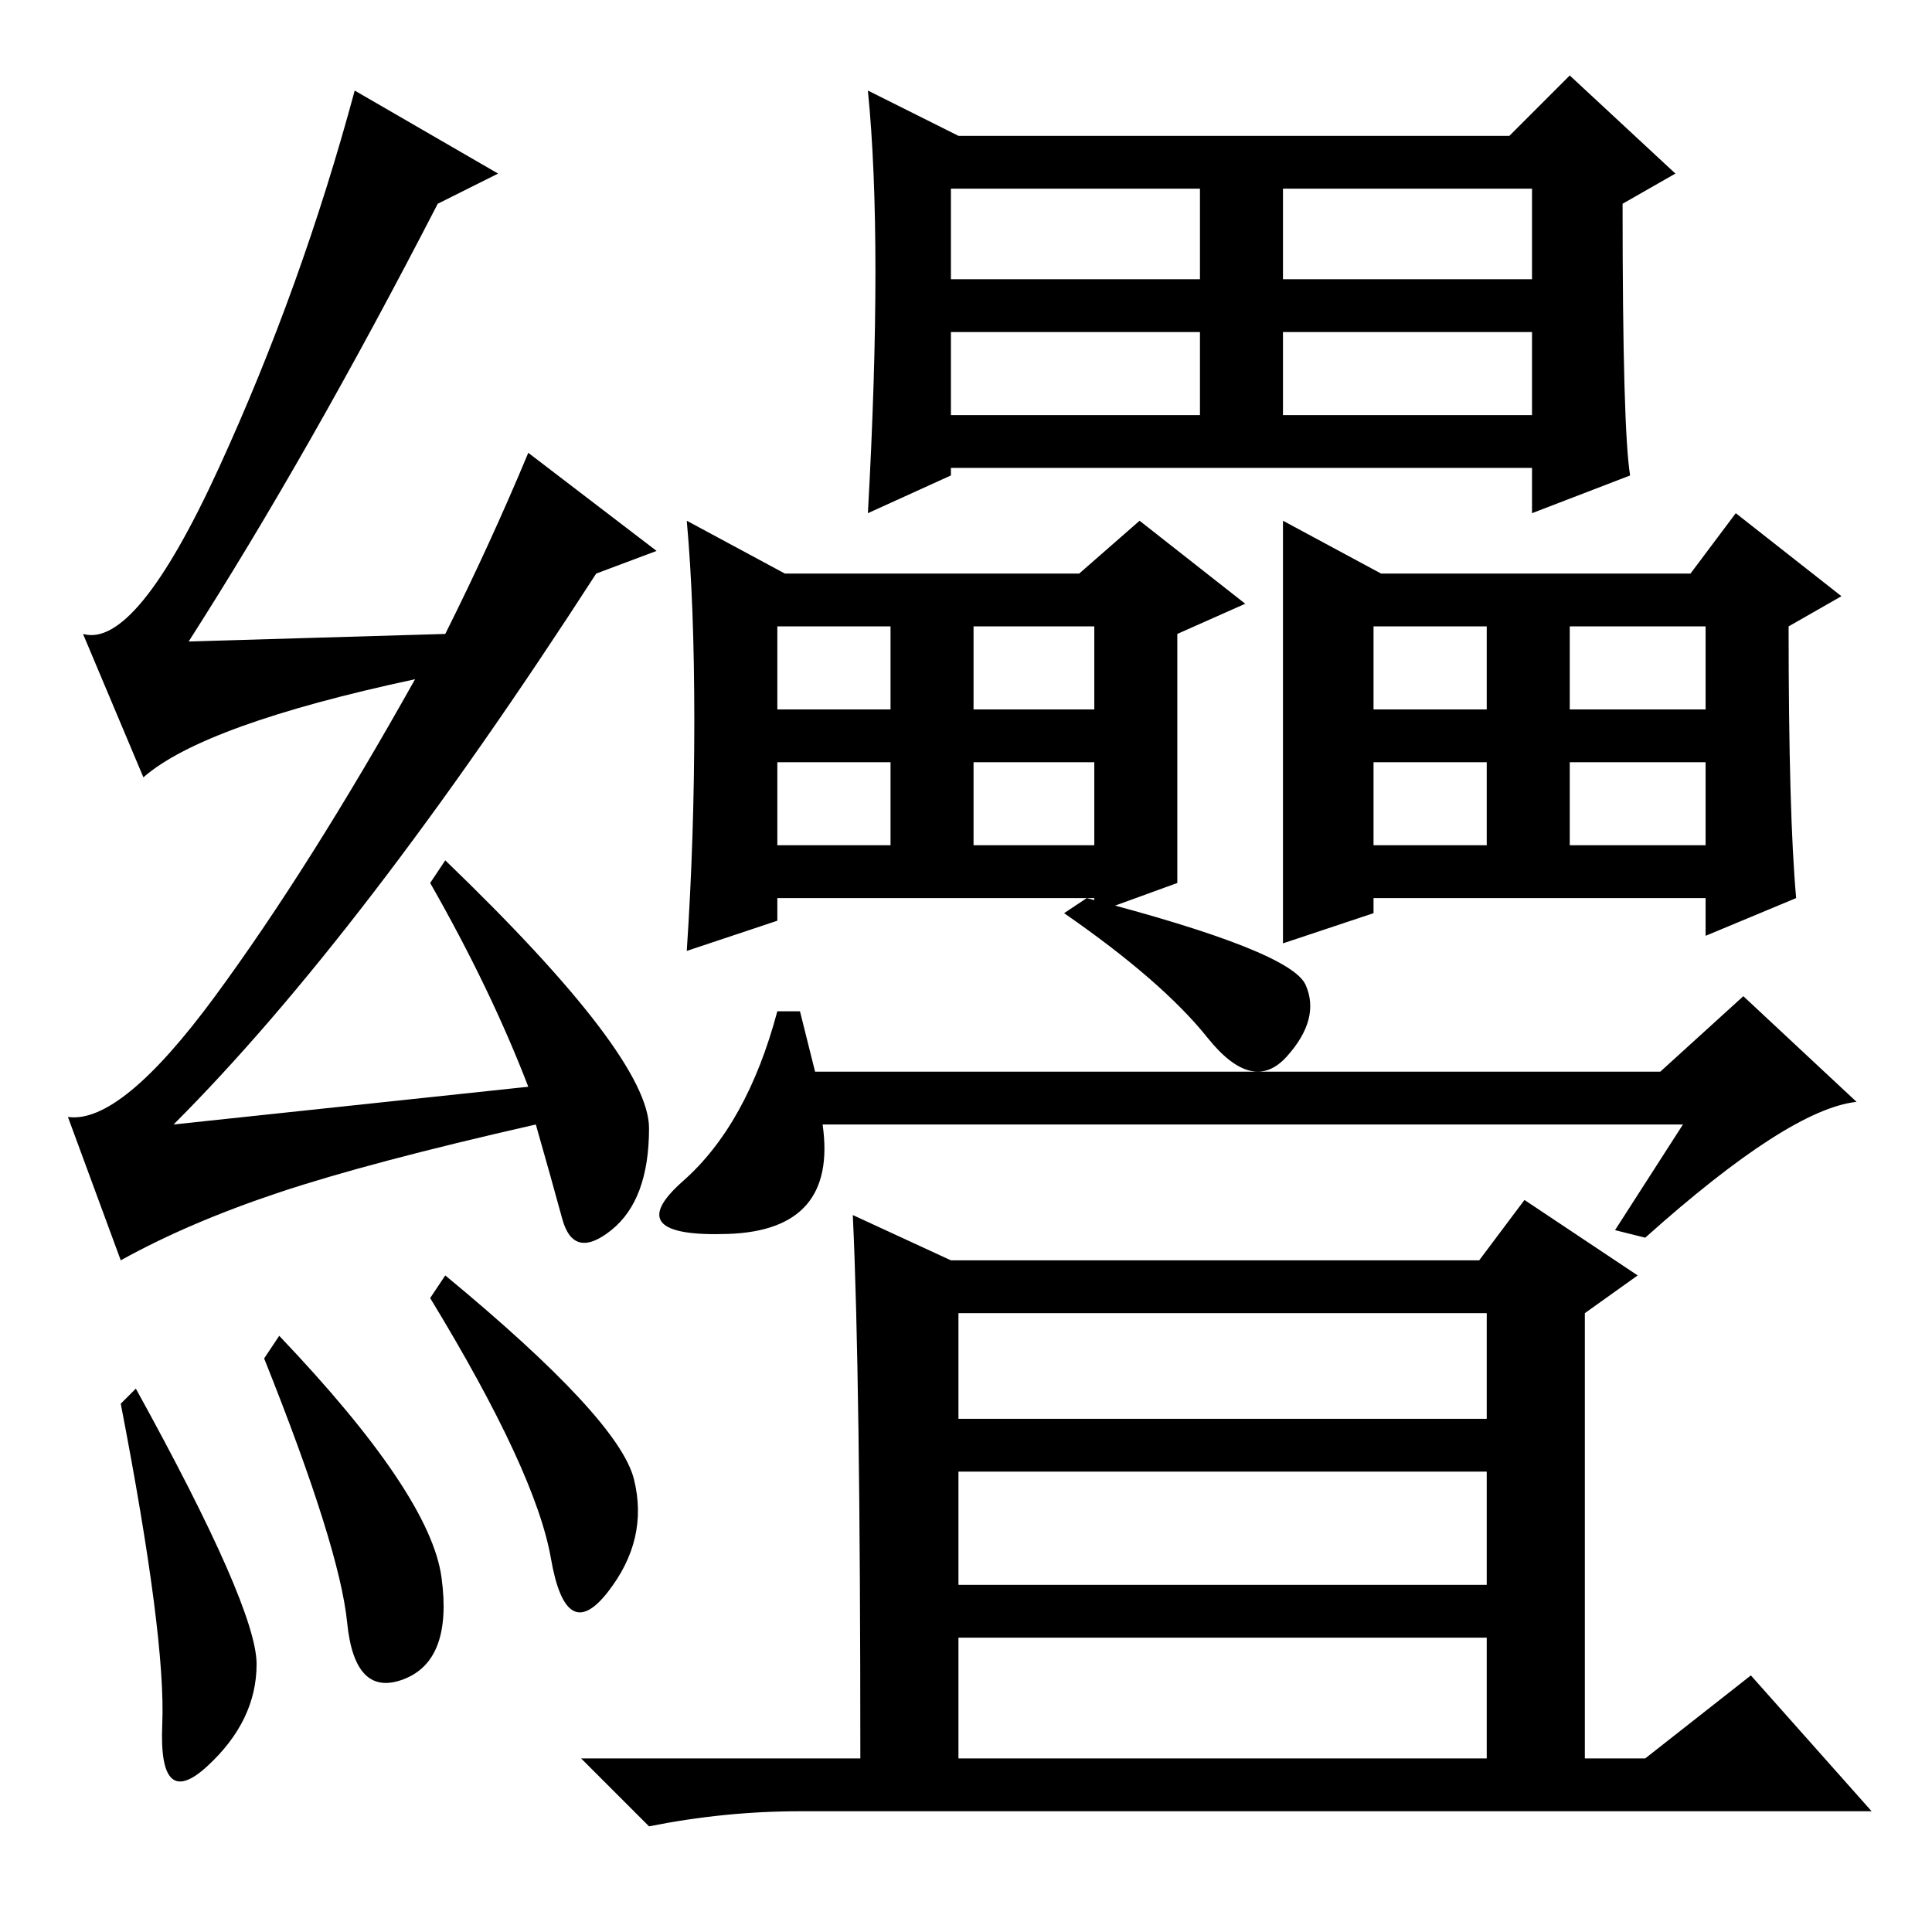 <?xml version="1.0" standalone="no"?>
<!DOCTYPE svg PUBLIC "-//W3C//DTD SVG 1.1//EN" "http://www.w3.org/Graphics/SVG/1.1/DTD/svg11.dtd" >
<svg xmlns="http://www.w3.org/2000/svg" xmlns:xlink="http://www.w3.org/1999/xlink" version="1.1" viewBox="0 -36 256 256">
  <g transform="matrix(1 0 0 -1 0 220)">
   <path fill="currentColor"
d="M126 201h33v11h-33v-11zM156 139l-11 -4v2h-42v-3l-12 -4q1 15 1 30.5t-1 26.5l13 -7h39l8 7l14 -11l-9 -4v-33zM103 162h15v11h-15v-11zM129 162h16v11h-16v-11zM103 144h15v11h-15v-11zM129 144h16v11h-16v-11zM170 187l13 -7h41l6 8l14 -11l-7 -4q0 -25 1 -36l-12 -5
v5h-44v-2l-12 -4v56zM182 162h15v11h-15v-11zM208 162h18v11h-18v-11zM182 144h15v11h-15v-11zM208 144h18v11h-18v-11zM170 201h33v11h-33v-11zM116 220q0 14 -1 24l12 -6h73l8 8l14 -13l-7 -4q0 -30 1 -36l-13 -5v6h-77v-1l-11 -5q1 18 1 32zM126 219h33v12h-33v-12z
M170 219h33v12h-33v-12zM144 137q27 -7 29 -11.5t-2.5 -9.5t-10.5 2.5t-19 16.5zM223 107h-114q2 -14 -12.5 -14.5t-6 7t12.5 22.5h3l2 -8h112l11 10l15 -14q-9 -1 -28 -18l-4 1zM127 68h70v14h-70v-14zM127 46h70v15h-70v-15zM127 23h70v16h-70v-16zM113 95l13 -6h70l6 8
l15 -10l-7 -5v-59h8l14 11l16 -18h-142q-10 0 -20 -2l-9 9h37q0 51 -1 72zM16 70l2 2q16 -29 16 -36.5t-6.5 -13.5t-6 5.5t-5.5 42.5zM35 76l2 3q20 -21 21.5 -32t-5 -13.5t-7.5 7.5t-11 35zM59 87q23 -19 25 -27t-3.5 -15t-7.5 4.5t-16 34.5zM58 229q-17 -33 -33 -58l34 1
q6 12 11 24l17 -13l-8 -3q-31 -48 -56 -73l47 5q-5 13 -13 27l2 3q27 -26 27 -35.5t-5 -13.5t-6.5 1.5t-3.5 12.5q-22 -5 -34 -9t-21 -9l-7 19q7 -1 19.5 16t26.5 42q-28 -6 -36 -13l-8 19q7 -2 18 22t18 50l19 -11z" />
  </g>

</svg>
